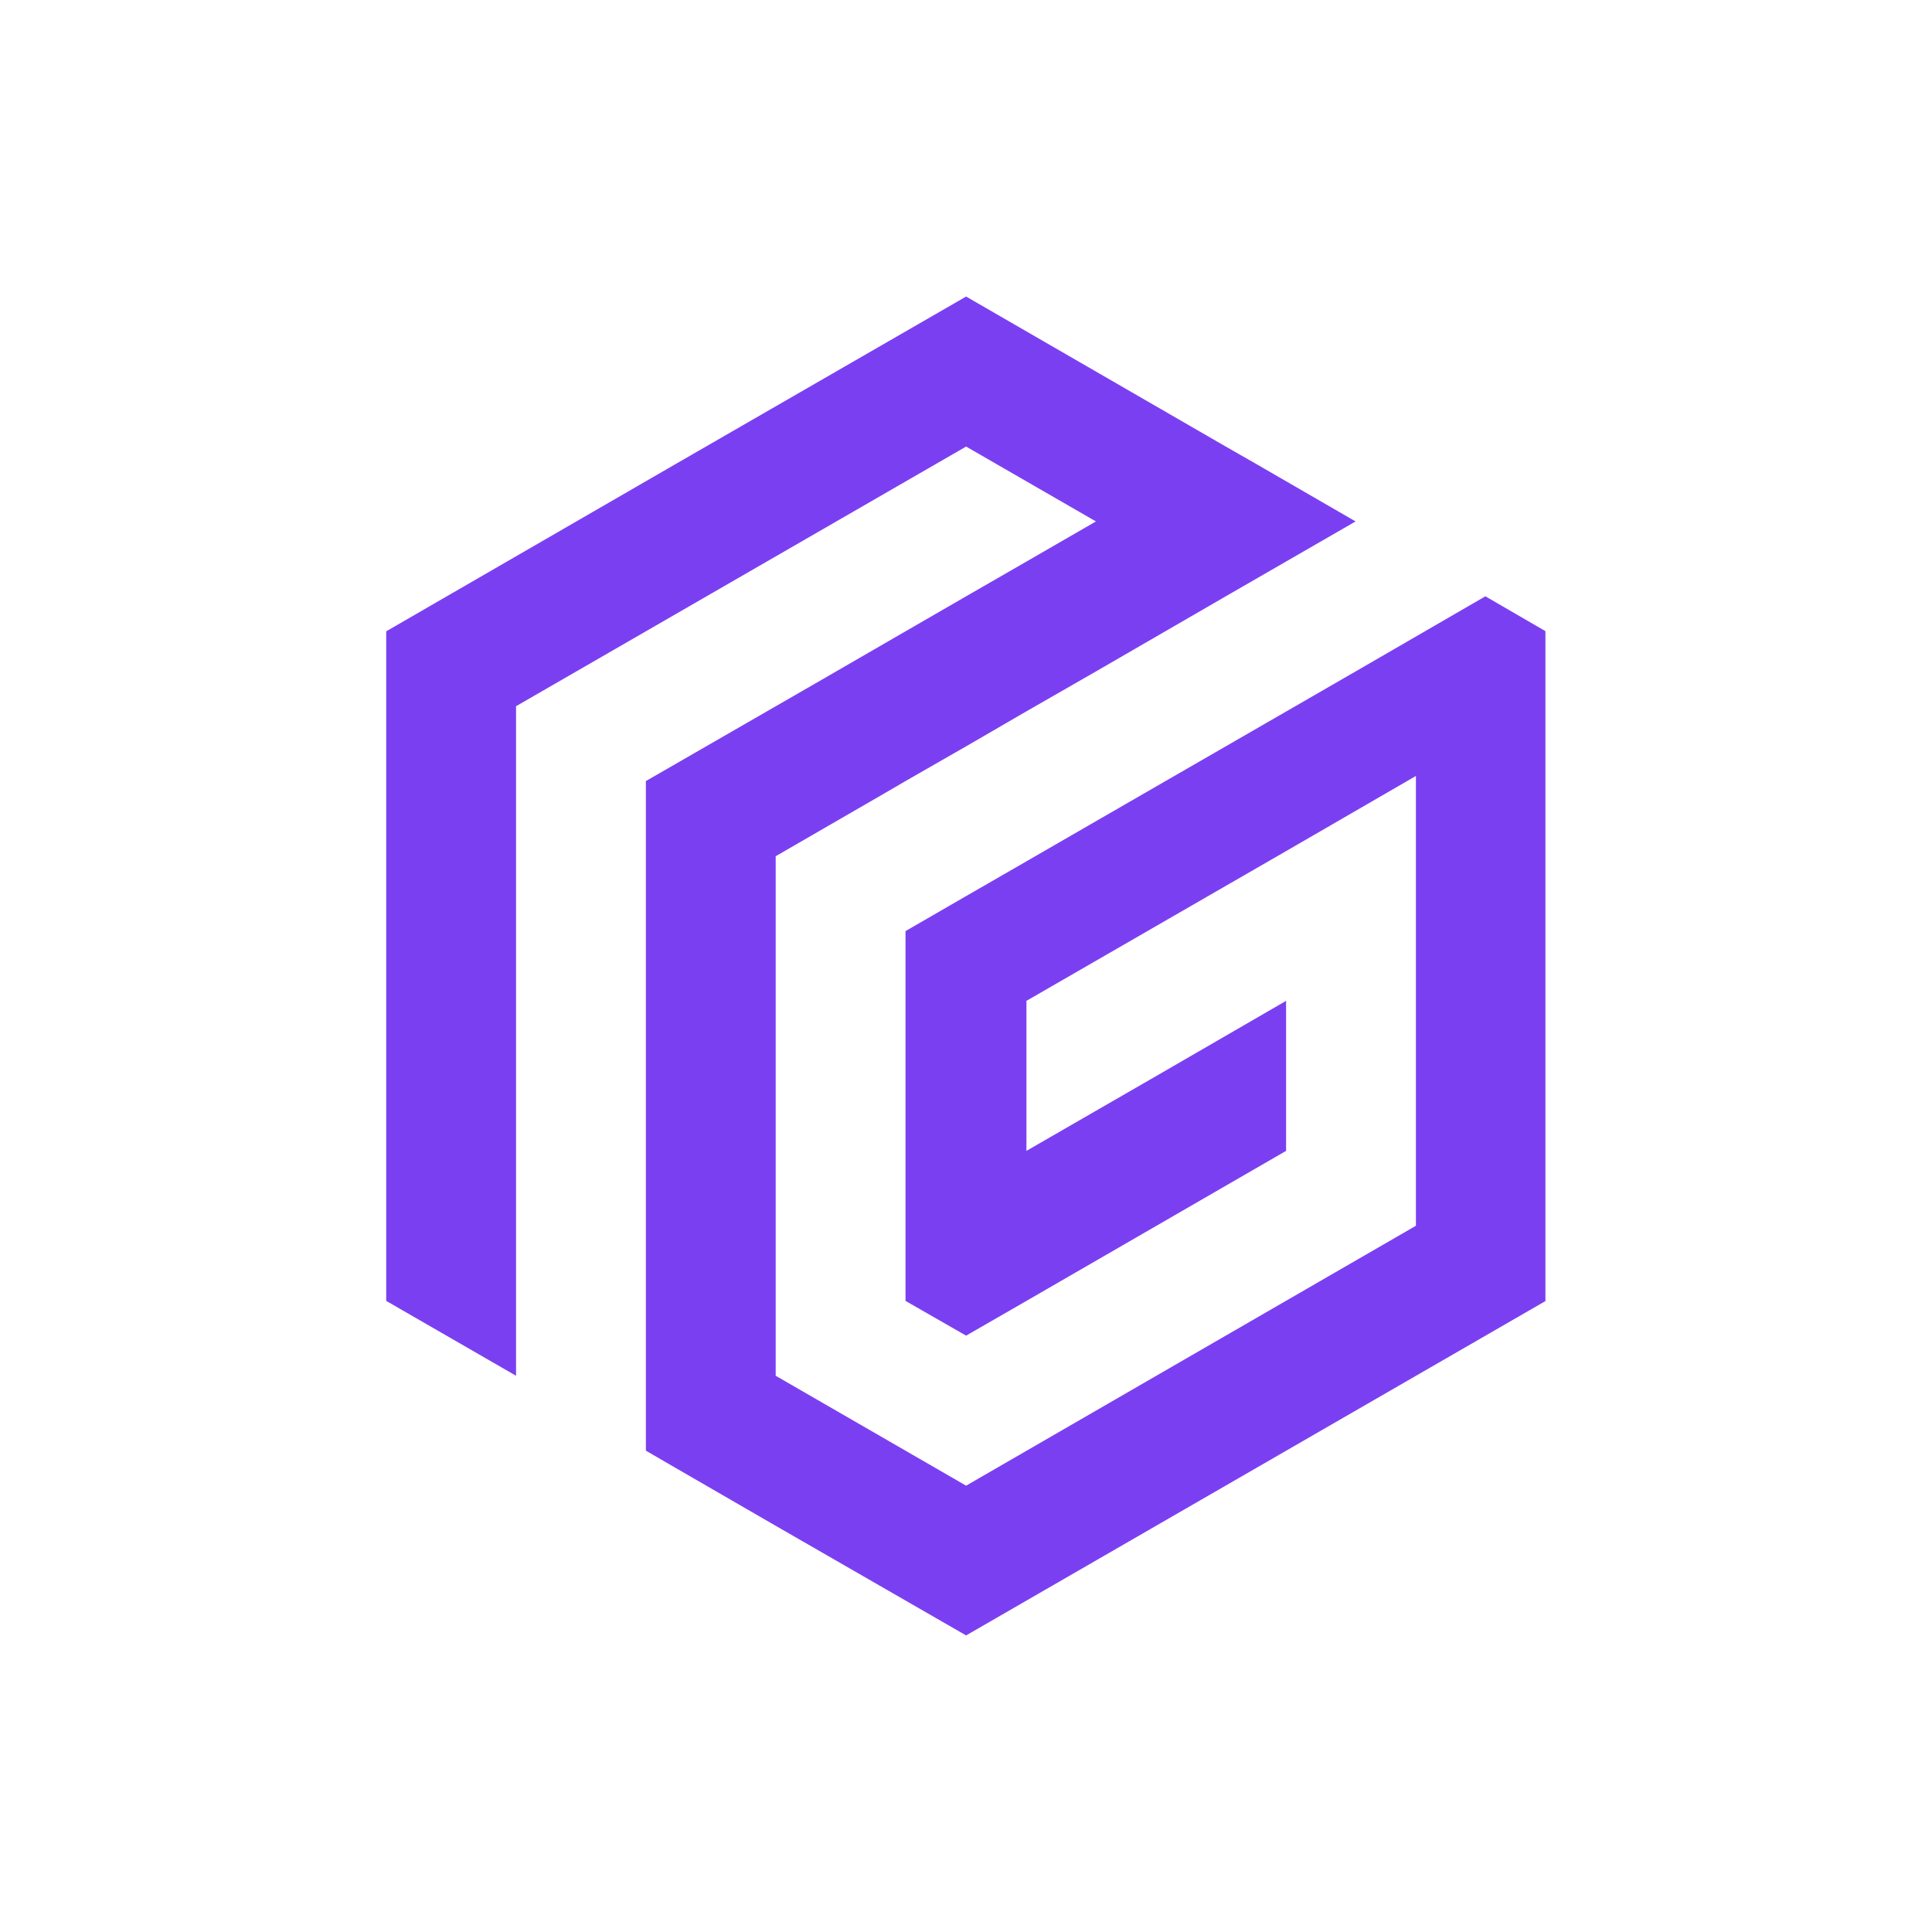 <svg xmlns="http://www.w3.org/2000/svg" xmlns:xlink="http://www.w3.org/1999/xlink" width="500" zoomAndPan="magnify" viewBox="0 0 375 375" height="500" preserveAspectRatio="xMidYMid meet" version="1.0"><defs><clipPath id="79a89b469a"><path d="M 74.965 57.527 L 299.965 57.527 L 299.965 317.777 L 74.965 317.777 Z M 74.965 57.527 " clip-rule="nonzero"/></clipPath></defs><rect x="-37.5" width="450" y="-37.5" height="450" fill-opacity="0"/><rect x="-37.5" width="450" y="-37.5" height="450" fill-opacity="0"/><g clip-path="url(#79a89b469a)"><path fill="#7b3ff2" d="M 249.629 194.266 L 224.43 208.852 L 199.23 223.383 L 199.23 194.266 L 224.43 179.73 L 249.629 165.199 L 274.828 150.613 L 274.828 237.918 L 187.52 288.367 L 150.562 267.035 L 150.562 166.191 L 171.996 153.801 L 175.758 151.605 L 187.52 144.863 L 199.23 138.066 L 212.719 130.328 L 237.918 115.742 L 263.117 101.211 L 243.773 90.023 L 237.918 86.676 L 187.52 57.559 L 131.219 90.023 L 74.965 122.539 L 74.965 252.504 L 100.164 267.035 L 100.164 137.074 L 187.52 86.676 L 212.719 101.211 L 199.23 109 L 187.52 115.742 L 175.758 122.539 L 159.395 132 L 125.363 151.605 L 125.363 281.57 L 131.219 284.969 L 150.562 296.156 L 187.52 317.434 L 243.773 284.969 L 300.023 252.504 L 300.023 122.539 L 288.312 115.742 L 263.117 130.328 L 237.918 144.863 L 212.719 159.395 L 199.23 167.184 L 187.52 173.93 L 175.758 180.727 L 175.758 252.504 L 187.52 259.246 L 199.23 252.504 L 249.629 223.383 Z M 249.629 194.266 " fill-opacity="1" fill-rule="evenodd"/></g></svg>